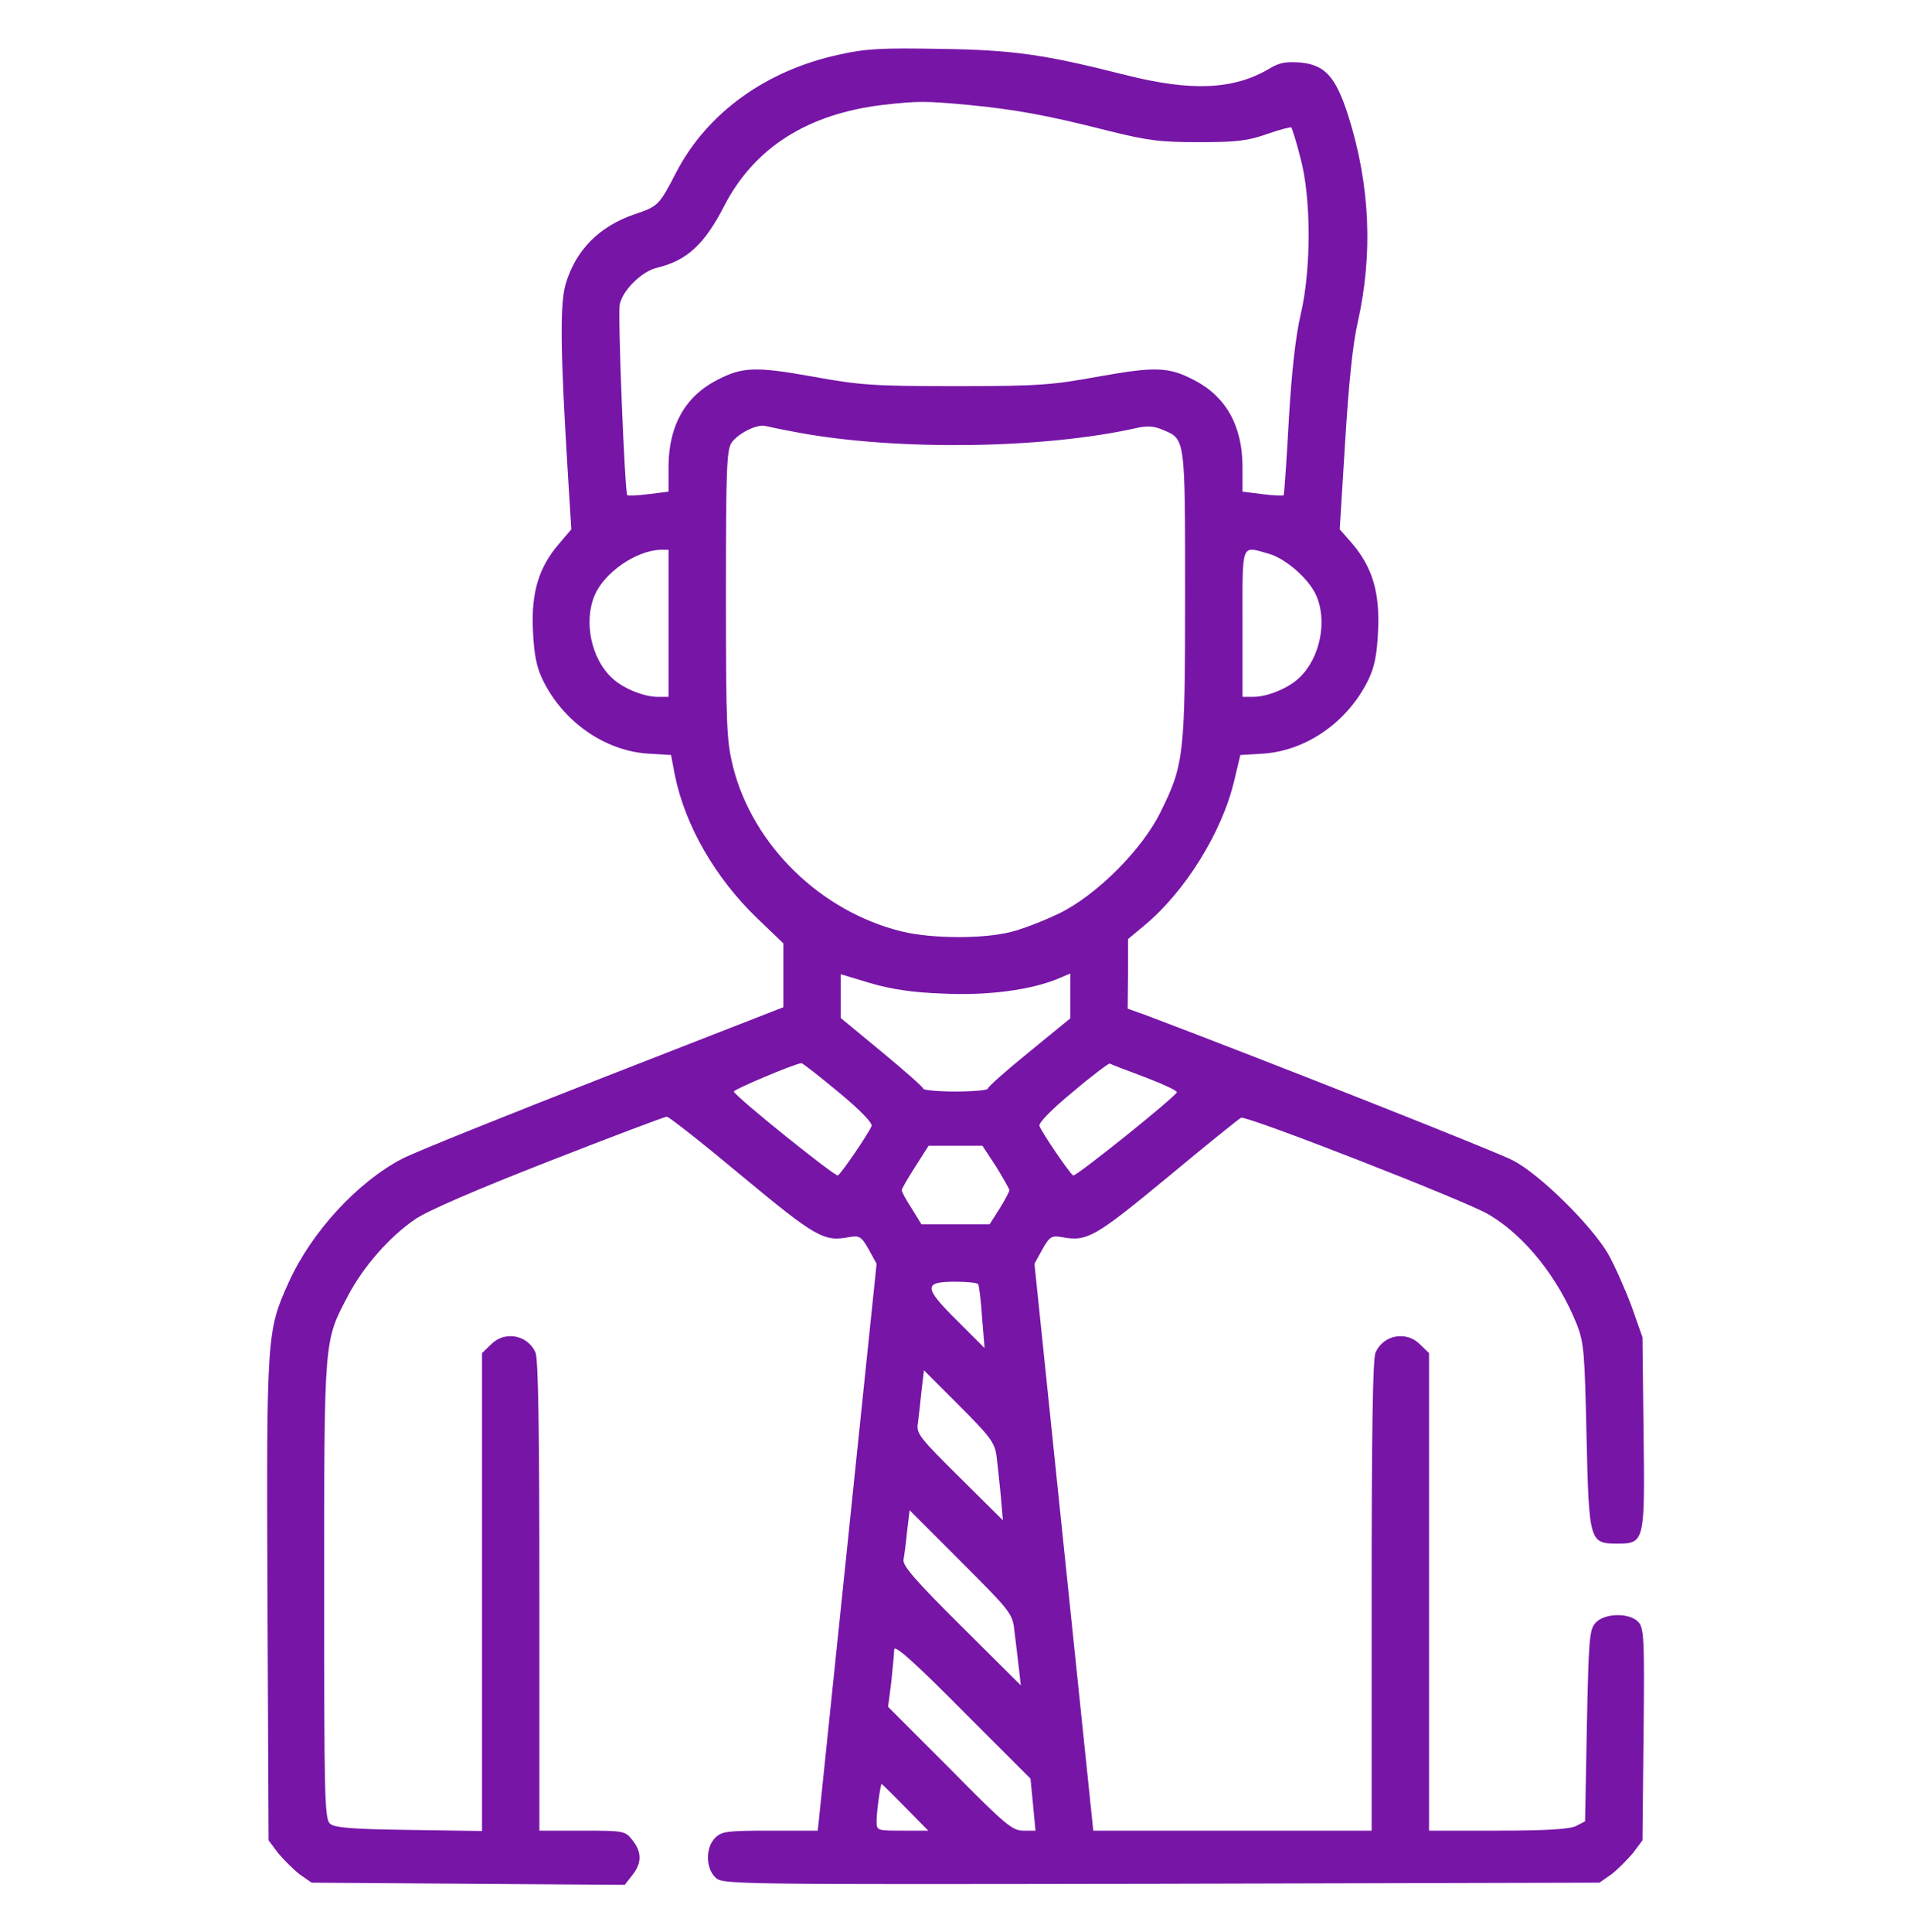 <svg width="93" height="94" viewBox="0 0 93 94" fill="none" xmlns="http://www.w3.org/2000/svg">
<path d="M40.828 2.659C37.284 3.427 34.421 5.487 32.919 8.367C32.081 9.991 32.029 10.043 30.877 10.427C29.148 11.021 28.014 12.173 27.525 13.831C27.246 14.826 27.263 17.026 27.647 23.241L27.804 25.755L27.211 26.453C26.216 27.605 25.849 28.827 25.936 30.678C25.989 31.848 26.111 32.459 26.408 33.069C27.385 35.095 29.393 36.509 31.488 36.666L32.657 36.736L32.849 37.748C33.356 40.192 34.805 42.706 36.83 44.661L38.122 45.901V47.454V49.008L29.445 52.395C24.662 54.263 20.228 56.044 19.582 56.375C17.4 57.51 15.148 59.954 14.048 62.398C12.983 64.755 12.965 64.929 13.018 77.83L13.07 89.544L13.541 90.173C13.821 90.504 14.292 90.976 14.589 91.203L15.165 91.604L22.794 91.657L30.405 91.709L30.772 91.238C31.243 90.644 31.243 90.12 30.772 89.527C30.423 89.09 30.37 89.073 28.328 89.073H26.25V77.638C26.25 69.643 26.198 66.099 26.058 65.802C25.674 64.947 24.557 64.737 23.894 65.418L23.457 65.837V77.464V89.09L19.913 89.038C17.208 89.003 16.282 88.933 16.073 88.741C15.793 88.532 15.776 87.502 15.776 77.394C15.776 65.069 15.759 65.278 16.928 63.061C17.679 61.63 18.936 60.198 20.175 59.343C20.769 58.924 23.161 57.894 26.687 56.515C29.759 55.31 32.361 54.333 32.448 54.333C32.553 54.333 34.194 55.624 36.096 57.213C39.693 60.198 40.094 60.425 41.299 60.198C41.823 60.111 41.91 60.146 42.276 60.792L42.66 61.49L41.229 75.282L39.797 89.073H37.476C35.381 89.073 35.119 89.108 34.805 89.422C34.333 89.893 34.333 90.871 34.805 91.342C35.154 91.692 35.311 91.692 56.504 91.657L77.837 91.604L78.413 91.203C78.71 90.976 79.181 90.504 79.461 90.173L79.932 89.544L79.984 84.394C80.037 79.751 80.002 79.227 79.74 78.93C79.321 78.459 78.082 78.476 77.645 78.965C77.348 79.297 77.314 79.733 77.226 83.975L77.139 88.619L76.703 88.846C76.388 89.003 75.254 89.073 72.914 89.073H69.545V77.464V65.837L69.109 65.418C68.445 64.737 67.328 64.947 66.944 65.802C66.804 66.099 66.752 69.643 66.752 77.638V89.073H59.978H53.205L51.773 75.282L50.342 61.49L50.726 60.792C51.092 60.146 51.18 60.111 51.703 60.198C52.908 60.425 53.309 60.181 56.819 57.283C58.686 55.729 60.292 54.437 60.397 54.385C60.694 54.28 71.395 58.453 72.46 59.099C74.224 60.146 75.83 62.171 76.737 64.441C77.087 65.331 77.121 65.837 77.209 69.887C77.331 75.037 77.348 75.107 78.728 75.107C80.037 75.107 80.054 75.002 79.984 69.66L79.932 65.069L79.391 63.533C79.077 62.695 78.57 61.56 78.256 61.001C77.418 59.587 74.939 57.143 73.63 56.462C72.792 56.026 61.986 51.749 55.806 49.41L54.881 49.078L54.898 47.385V45.691L55.631 45.08C57.656 43.422 59.472 40.506 60.066 37.975L60.362 36.736L61.514 36.666C63.609 36.509 65.617 35.095 66.595 33.069C66.891 32.459 67.014 31.848 67.066 30.678C67.153 28.827 66.787 27.605 65.809 26.453L65.198 25.755L65.46 21.53C65.635 18.685 65.826 16.764 66.071 15.699C66.822 12.365 66.682 9.013 65.617 5.644C65.006 3.741 64.5 3.165 63.295 3.043C62.597 2.99 62.265 3.043 61.776 3.34C60.031 4.37 57.988 4.457 54.793 3.654C50.865 2.659 49.364 2.432 45.803 2.379C42.922 2.327 42.154 2.362 40.828 2.659ZM47.112 5.103C49.416 5.33 50.9 5.592 53.921 6.36C55.876 6.848 56.487 6.918 58.372 6.918C60.188 6.918 60.746 6.848 61.672 6.517C62.283 6.307 62.806 6.168 62.841 6.203C62.876 6.237 63.086 6.883 63.278 7.652C63.819 9.607 63.819 13.116 63.295 15.315C63.051 16.38 62.859 18.056 62.719 20.465C62.614 22.438 62.492 24.061 62.475 24.096C62.44 24.131 61.986 24.114 61.445 24.044L60.467 23.922V22.665C60.45 20.71 59.664 19.296 58.11 18.493C56.871 17.847 56.225 17.829 53.484 18.318C51.18 18.737 50.551 18.789 46.501 18.789C42.451 18.789 41.823 18.737 39.518 18.318C36.777 17.829 36.131 17.847 34.892 18.493C33.338 19.296 32.553 20.71 32.535 22.665V23.922L31.558 24.044C31.016 24.114 30.562 24.131 30.528 24.096C30.405 23.957 30.056 15.333 30.161 14.809C30.301 14.128 31.226 13.203 31.977 13.028C33.425 12.679 34.281 11.894 35.241 10.026C36.708 7.18 39.309 5.539 42.975 5.103C44.686 4.911 45 4.911 47.112 5.103ZM38.907 21.059C43.691 21.932 50.761 21.844 55.282 20.832C55.788 20.71 56.155 20.727 56.557 20.902C57.691 21.373 57.674 21.198 57.674 28.932C57.674 36.736 57.621 37.207 56.487 39.494C55.596 41.327 53.379 43.544 51.564 44.434C50.848 44.783 49.783 45.202 49.207 45.342C47.863 45.691 45.331 45.674 43.9 45.325C39.955 44.364 36.655 41.152 35.678 37.329C35.363 36.055 35.328 35.391 35.328 28.95C35.328 22.752 35.363 21.897 35.608 21.53C35.939 21.076 36.847 20.622 37.249 20.727C37.388 20.762 38.139 20.919 38.907 21.059ZM32.535 30.329V33.907H32.011C31.331 33.907 30.301 33.489 29.777 32.982C28.764 32.039 28.398 30.241 28.939 28.967C29.41 27.85 30.964 26.785 32.151 26.75H32.535V30.329ZM61.742 26.942C62.544 27.169 63.644 28.112 64.028 28.915C64.622 30.172 64.255 32.022 63.225 32.982C62.702 33.489 61.672 33.907 60.991 33.907H60.467V30.329C60.467 26.331 60.38 26.558 61.742 26.942ZM45.908 48.345C48.055 48.45 50.185 48.17 51.511 47.611L52.087 47.367V48.45V49.549L50.08 51.19C48.98 52.081 48.072 52.884 48.072 52.971C48.072 53.041 47.374 53.111 46.501 53.111C45.646 53.111 44.93 53.041 44.93 52.971C44.93 52.901 44.022 52.098 42.922 51.19L40.915 49.532V48.467V47.402L42.364 47.839C43.394 48.135 44.389 48.292 45.908 48.345ZM40.793 53.128C41.892 54.036 42.468 54.647 42.416 54.786C42.294 55.118 40.95 57.091 40.775 57.196C40.653 57.266 35.817 53.39 35.712 53.111C35.678 53.023 38.593 51.784 38.995 51.731C39.047 51.714 39.867 52.36 40.793 53.128ZM55.719 52.412C56.592 52.744 57.307 53.076 57.272 53.145C57.185 53.39 52.349 57.266 52.227 57.196C52.053 57.091 50.708 55.118 50.586 54.786C50.534 54.647 51.11 54.036 52.21 53.128C53.135 52.343 53.956 51.731 54.008 51.749C54.06 51.784 54.828 52.081 55.719 52.412ZM48.474 56.759C48.823 57.335 49.12 57.842 49.12 57.911C49.12 57.981 48.91 58.383 48.648 58.802L48.16 59.57H46.501H44.843L44.371 58.802C44.092 58.383 43.883 57.981 43.883 57.911C43.883 57.842 44.179 57.335 44.546 56.759L45.192 55.747H46.501H47.81L48.474 56.759ZM47.601 62.485C47.653 62.572 47.741 63.288 47.793 64.109L47.915 65.593L46.571 64.249C44.947 62.642 44.93 62.363 46.484 62.363C47.06 62.363 47.566 62.415 47.601 62.485ZM48.491 70.812C48.544 71.197 48.631 72.069 48.701 72.75L48.806 73.972L46.693 71.877C44.773 69.975 44.581 69.748 44.668 69.259C44.703 68.979 44.79 68.264 44.843 67.705L44.965 66.675L46.676 68.386C48.16 69.87 48.404 70.184 48.491 70.812ZM49.364 79.332C49.416 79.786 49.521 80.589 49.574 81.077L49.678 82.003L46.781 79.122C44.563 76.922 43.917 76.172 43.97 75.893C44.005 75.701 44.092 75.072 44.144 74.513L44.267 73.483L46.763 75.98C49.172 78.389 49.277 78.511 49.364 79.332ZM50.272 87.799L50.394 89.073H49.801C49.259 89.073 48.91 88.776 46.222 86.053L43.219 83.05L43.376 81.828C43.446 81.147 43.516 80.449 43.516 80.257C43.533 80.013 44.476 80.85 46.833 83.225L50.15 86.542L50.272 87.799ZM44.057 87.938L45.174 89.073H43.917C42.66 89.073 42.66 89.073 42.66 88.584C42.66 88.148 42.852 86.803 42.905 86.803C42.922 86.803 43.446 87.31 44.057 87.938Z" fill="#7715A7"/>
</svg>

